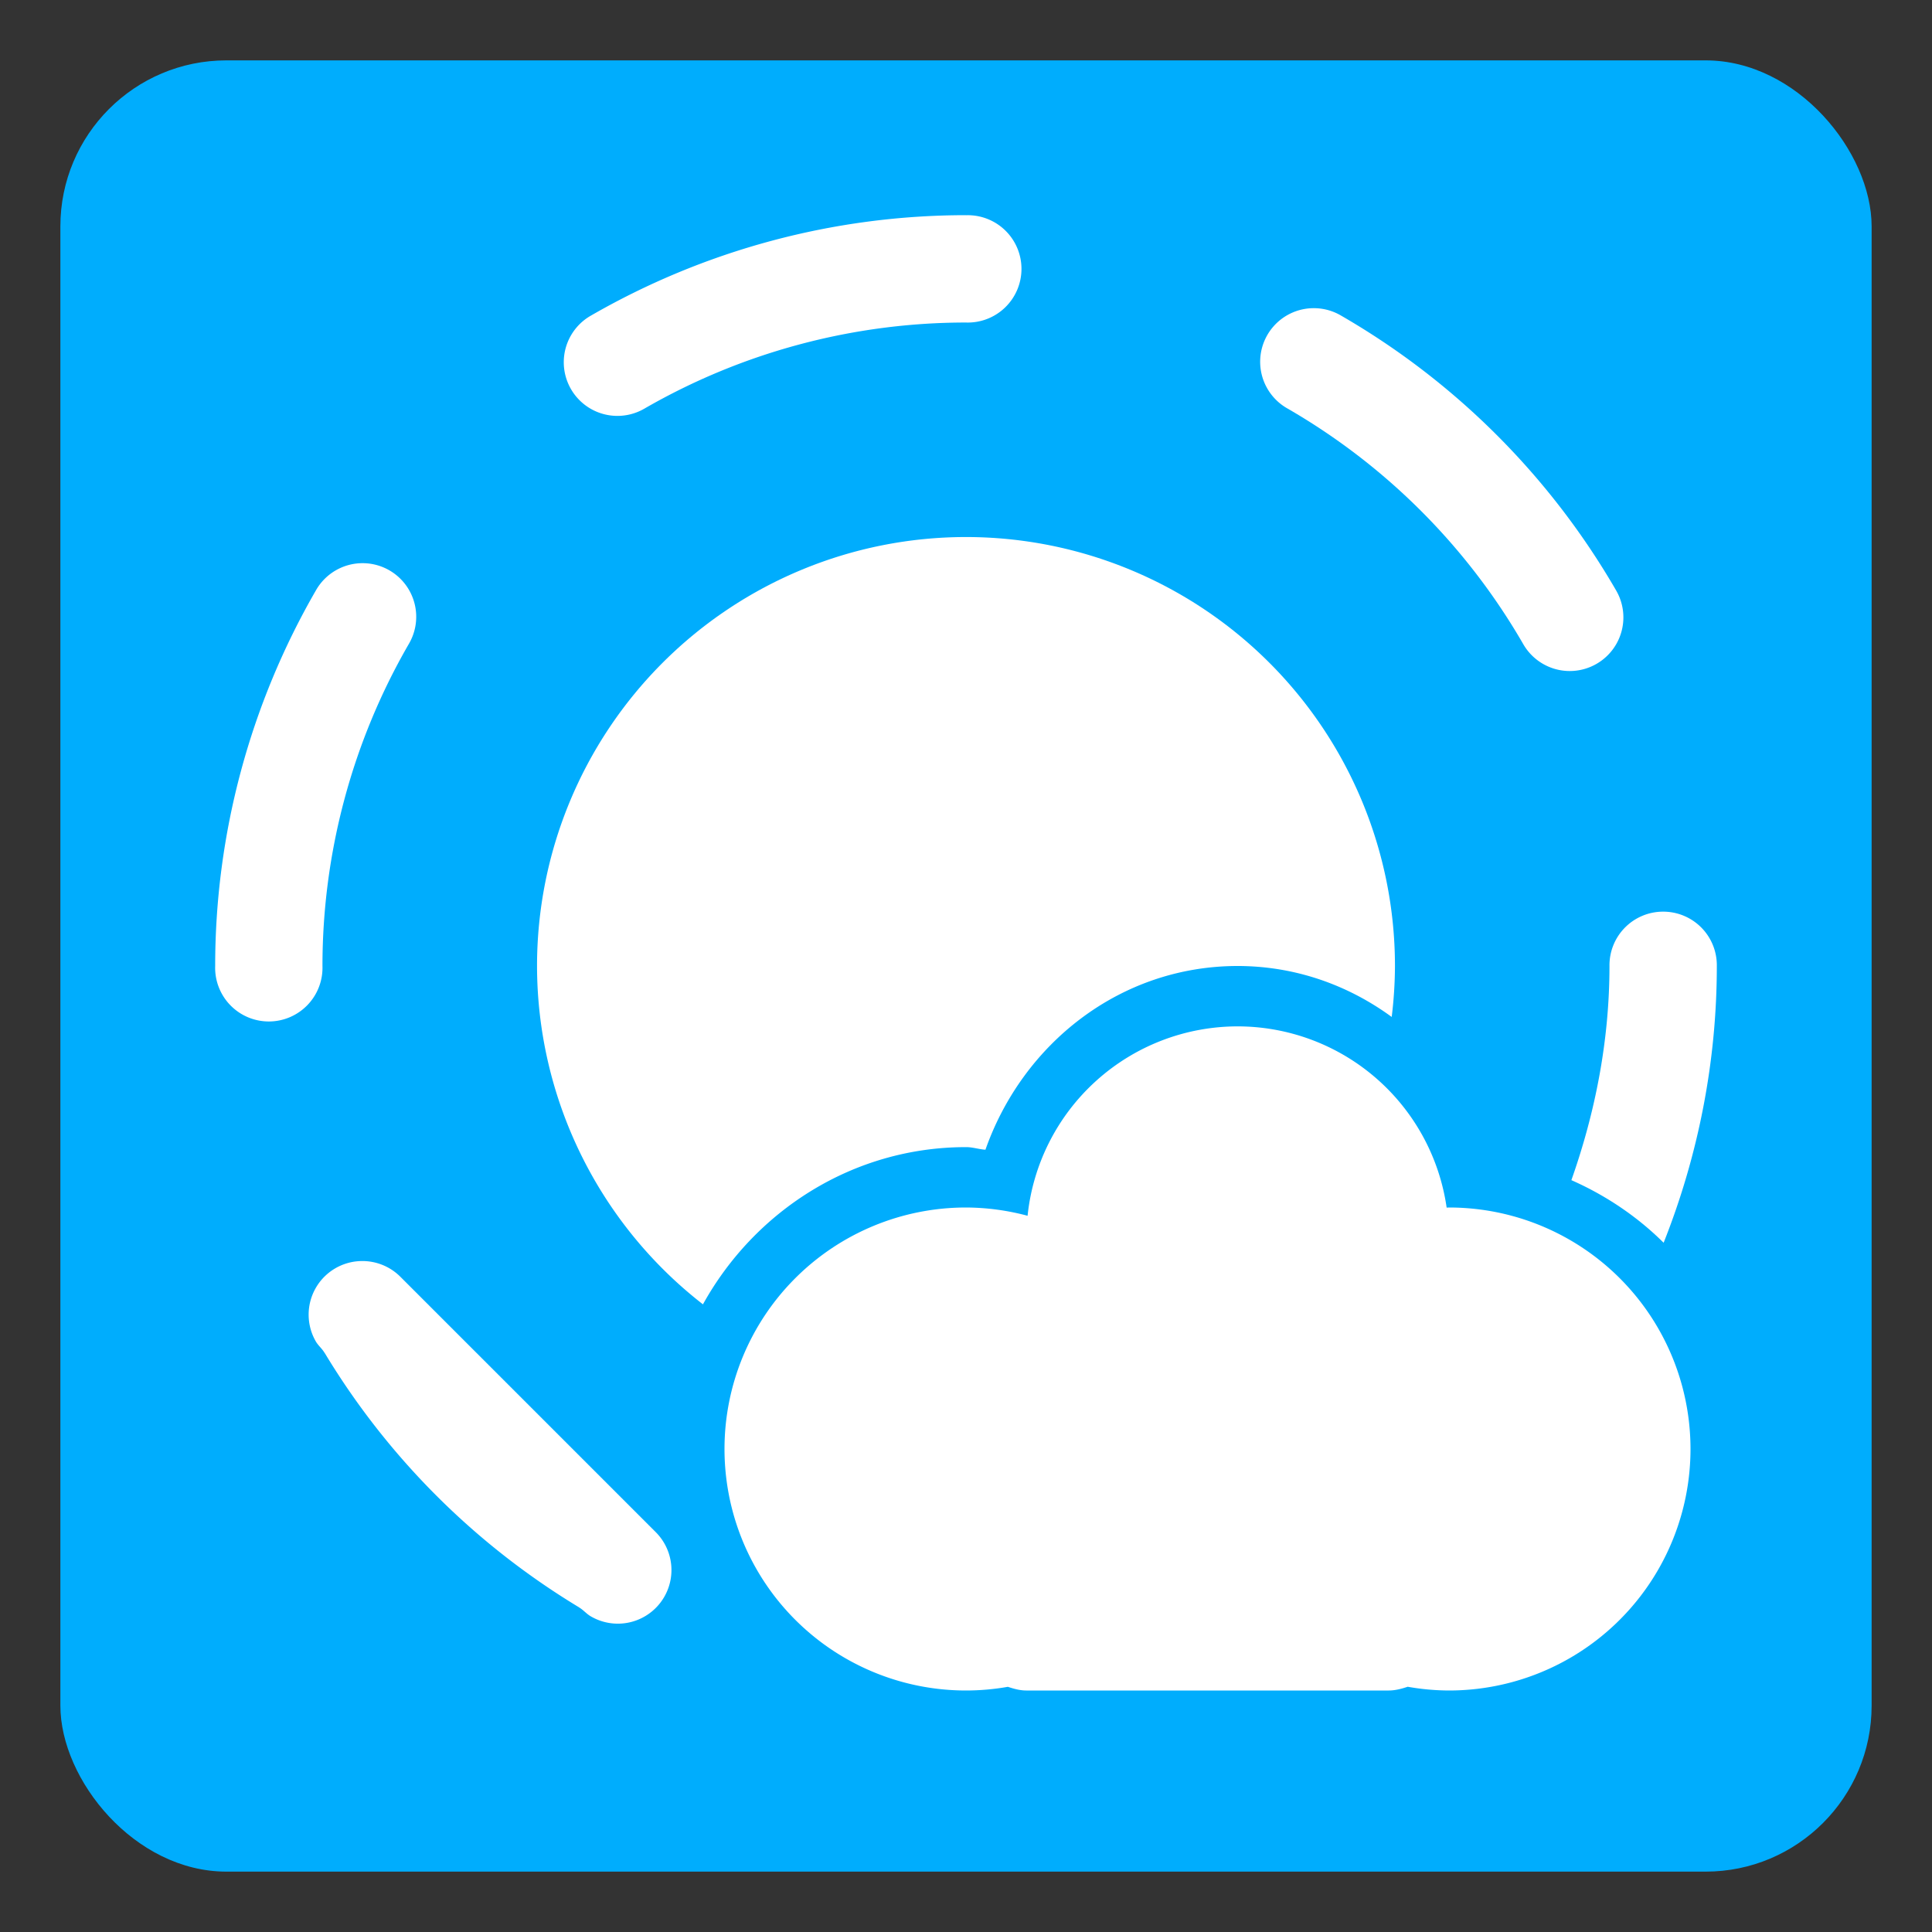 <?xml version="1.0" encoding="UTF-8" standalone="no"?>
<svg
   xmlns:dc="http://purl.org/dc/elements/1.1/"
   xmlns:cc="http://creativecommons.org/ns#"
   xmlns:rdf="http://www.w3.org/1999/02/22-rdf-syntax-ns#"
   xmlns:svg="http://www.w3.org/2000/svg"
   xmlns="http://www.w3.org/2000/svg"
   xmlns:sodipodi="http://sodipodi.sourceforge.net/DTD/sodipodi-0.dtd"
   xmlns:inkscape="http://www.inkscape.org/namespaces/inkscape"
   height="32"
   width="32"
   version="1.1"
   id="svg5"
   sodipodi:docname="preferences-desktop-overview.svg"
   inkscape:version="0.92.2 2405546, 2018-03-11">
  <rect width="100%" height="100%" fill="#333333" stroke="none"/>
  <defs
     id="defs7" />
  <sodipodi:namedview
     id="namedview1"
     showgrid="true"
     inkscape:zoom="10.429825"
     inkscape:cx="8.7302424"
     inkscape:cy="11.705784"
     inkscape:window-width="1280"
     inkscape:window-height="742"
     inkscape:window-x="1920"
     inkscape:window-y="304"
     inkscape:window-maximized="1"
     inkscape:current-layer="svg5">
    <inkscape:grid
       type="xygrid"
       id="grid1px"
       empspacing="4" />
    <inkscape:grid
       type="xygrid"
       id="grid1pxdot"
       empspacing="1"
       dotted="true"
       originy="0.5"
       originx="0.5" />
  </sodipodi:namedview>
  <rect
     style="opacity:0.99;fill:#00afff;fill-opacity:1;fill-rule:nonzero;stroke:none;stroke-width:1;stroke-linecap:round;stroke-linejoin:round;stroke-miterlimit:4;stroke-dasharray:none;stroke-dashoffset:0;stroke-opacity:1;paint-order:fill markers stroke"
     id="rect814"
     width="30"
     height="30"
     x="1"
     y="1"
     ry="2.75" />
  <path
     style="opacity:1;fill:#ffffff;fill-opacity:1;stroke:none;stroke-width:1.776;stroke-linecap:round;stroke-linejoin:round;stroke-miterlimit:4;stroke-dasharray:none;stroke-opacity:1"
     d="M 16 8.895 A 7.106 7.106 0 0 0 8.895 16 A 7.106 7.106 0 0 0 11.643 21.604 C 12.497 20.062 14.122 19 16 19 A 1 1 0 0 1 16.004 19 C 16.111 19 16.215 19.036 16.322 19.043 C 16.943 17.279 18.561 16 20.5 16 A 1 1 0 0 0 20.502 16 C 21.456 16.001 22.331 16.317 23.051 16.844 A 7.106 7.106 0 0 0 23.105 16 A 7.106 7.106 0 0 0 16 8.895 z M 20.498 18 C 19.21 18.001 18.147 18.959 18.014 20.24 A 1 1 0 0 1 16.76 21.102 C 16.512 21.035 16.257 21.002 16 21 C 14.845 21 13.863 21.646 13.361 22.592 A 7.106 7.106 0 0 0 16 23.105 A 7.106 7.106 0 0 0 22.457 18.949 C 21.998 18.368 21.291 18.001 20.5 18 L 20.498 18 z "
     id="path849" />
  <path
     style="color:#000000;font-style:normal;font-variant:normal;font-weight:normal;font-stretch:normal;font-size:medium;line-height:normal;font-family:sans-serif;font-variant-ligatures:normal;font-variant-position:normal;font-variant-caps:normal;font-variant-numeric:normal;font-variant-alternates:normal;font-feature-settings:normal;text-indent:0;text-align:start;text-decoration:none;text-decoration-line:none;text-decoration-style:solid;text-decoration-color:#000000;letter-spacing:normal;word-spacing:normal;text-transform:none;writing-mode:lr-tb;direction:ltr;text-orientation:mixed;dominant-baseline:auto;baseline-shift:baseline;text-anchor:start;white-space:normal;shape-padding:0;clip-rule:nonzero;display:inline;overflow:visible;visibility:visible;opacity:1;isolation:auto;mix-blend-mode:normal;color-interpolation:sRGB;color-interpolation-filters:linearRGB;solid-color:#000000;solid-opacity:1;vector-effect:none;fill:#ffffff;fill-opacity:1;fill-rule:nonzero;stroke:none;stroke-width:1.776;stroke-linecap:round;stroke-linejoin:round;stroke-miterlimit:4;stroke-dasharray:none;stroke-dashoffset:0;stroke-opacity:1;color-rendering:auto;image-rendering:auto;shape-rendering:auto;text-rendering:auto;enable-background:accumulate"
     d="M 27.533 15.1 A 0.888 0.888 0 0 0 26.658 16 C 26.658 17.215 26.429 18.41 26.027 19.547 C 26.601 19.801 27.118 20.15 27.555 20.584 C 28.132 19.13 28.436 17.576 28.436 16 A 0.888 0.888 0 0 0 27.533 15.1 z M 25.256 21.279 C 25.246 21.296 25.24 21.314 25.23 21.33 A 0.888 0.888 0 0 0 26.568 22.463 C 26.261 21.946 25.807 21.532 25.256 21.279 z "
     id="path853" />
  <path
     style="color:#000000;font-style:normal;font-variant:normal;font-weight:normal;font-stretch:normal;font-size:medium;line-height:normal;font-family:sans-serif;font-variant-ligatures:normal;font-variant-position:normal;font-variant-caps:normal;font-variant-numeric:normal;font-variant-alternates:normal;font-feature-settings:normal;text-indent:0;text-align:start;text-decoration:none;text-decoration-line:none;text-decoration-style:solid;text-decoration-color:#000000;letter-spacing:normal;word-spacing:normal;text-transform:none;writing-mode:lr-tb;direction:ltr;text-orientation:mixed;dominant-baseline:auto;baseline-shift:baseline;text-anchor:start;white-space:normal;shape-padding:0;clip-rule:nonzero;display:inline;overflow:visible;visibility:visible;opacity:1;isolation:auto;mix-blend-mode:normal;color-interpolation:sRGB;color-interpolation-filters:linearRGB;solid-color:#000000;solid-opacity:1;vector-effect:none;fill:#ffffff;fill-opacity:1;fill-rule:nonzero;stroke:none;stroke-width:1.776;stroke-linecap:round;stroke-linejoin:round;stroke-miterlimit:4;stroke-dasharray:none;stroke-dashoffset:0;stroke-opacity:1;color-rendering:auto;image-rendering:auto;shape-rendering:auto;text-rendering:auto;enable-background:accumulate"
     d="m 5.986,20.887 a 0.888,0.888 0 0 0 -0.756,1.33 c 0.039,0.068 0.102,0.118 0.143,0.186 l 0.006,0.008 c 1.042,1.726 2.485,3.168 4.211,4.211 0.003,0.002 0.005,0.004 0.008,0.006 0.067,0.041 0.117,0.103 0.186,0.143 A 0.888,0.888 0 0 0 10.855,25.371 L 6.629,21.145 A 0.888,0.888 0 0 0 5.986,20.887 Z"
     id="path853-7"
     inkscape:connector-curvature="0" />
  <path
     style="color:#000000;font-style:normal;font-variant:normal;font-weight:normal;font-stretch:normal;font-size:medium;line-height:normal;font-family:sans-serif;font-variant-ligatures:normal;font-variant-position:normal;font-variant-caps:normal;font-variant-numeric:normal;font-variant-alternates:normal;font-feature-settings:normal;text-indent:0;text-align:start;text-decoration:none;text-decoration-line:none;text-decoration-style:solid;text-decoration-color:#000000;letter-spacing:normal;word-spacing:normal;text-transform:none;writing-mode:lr-tb;direction:ltr;text-orientation:mixed;dominant-baseline:auto;baseline-shift:baseline;text-anchor:start;white-space:normal;shape-padding:0;clip-rule:nonzero;display:inline;overflow:visible;visibility:visible;opacity:1;isolation:auto;mix-blend-mode:normal;color-interpolation:sRGB;color-interpolation-filters:linearRGB;solid-color:#000000;solid-opacity:1;vector-effect:none;fill:#ffffff;fill-opacity:1;fill-rule:nonzero;stroke:none;stroke-width:1.776;stroke-linecap:round;stroke-linejoin:round;stroke-miterlimit:4;stroke-dasharray:none;stroke-dashoffset:0;stroke-opacity:1;color-rendering:auto;image-rendering:auto;shape-rendering:auto;text-rendering:auto;enable-background:accumulate"
     d="M 6.014,9.328 A 0.888,0.888 0 0 0 5.23,9.783 C 4.139,11.674 3.564,13.817 3.564,16 a 0.889,0.889 0 1 0 1.777,0 c 10e-8,-1.871 0.492,-3.71 1.428,-5.33 A 0.888,0.888 0 0 0 6.014,9.328 Z"
     id="path853-7-2"
     inkscape:connector-curvature="0" />
  <path
     style="color:#000000;font-style:normal;font-variant:normal;font-weight:normal;font-stretch:normal;font-size:medium;line-height:normal;font-family:sans-serif;font-variant-ligatures:normal;font-variant-position:normal;font-variant-caps:normal;font-variant-numeric:normal;font-variant-alternates:normal;font-feature-settings:normal;text-indent:0;text-align:start;text-decoration:none;text-decoration-line:none;text-decoration-style:solid;text-decoration-color:#000000;letter-spacing:normal;word-spacing:normal;text-transform:none;writing-mode:lr-tb;direction:ltr;text-orientation:mixed;dominant-baseline:auto;baseline-shift:baseline;text-anchor:start;white-space:normal;shape-padding:0;clip-rule:nonzero;display:inline;overflow:visible;visibility:visible;opacity:1;isolation:auto;mix-blend-mode:normal;color-interpolation:sRGB;color-interpolation-filters:linearRGB;solid-color:#000000;solid-opacity:1;vector-effect:none;fill:#ffffff;fill-opacity:1;fill-rule:nonzero;stroke:none;stroke-width:1.776;stroke-linecap:round;stroke-linejoin:round;stroke-miterlimit:4;stroke-dasharray:none;stroke-dashoffset:0;stroke-opacity:1;color-rendering:auto;image-rendering:auto;shape-rendering:auto;text-rendering:auto;enable-background:accumulate"
     d="m 21.797,5.105 a 0.888,0.888 0 0 0 -0.467,1.664 c 1.62,0.936 2.965,2.28 3.9,3.9 A 0.888,0.888 0 1 0 26.77,9.783 C 25.678,7.893 24.107,6.322 22.217,5.23 a 0.888,0.888 0 0 0 -0.42,-0.125 z"
     id="path853-7-0"
     inkscape:connector-curvature="0" />
  <path
     style="color:#000000;font-style:normal;font-variant:normal;font-weight:normal;font-stretch:normal;font-size:medium;line-height:normal;font-family:sans-serif;font-variant-ligatures:normal;font-variant-position:normal;font-variant-caps:normal;font-variant-numeric:normal;font-variant-alternates:normal;font-feature-settings:normal;text-indent:0;text-align:start;text-decoration:none;text-decoration-line:none;text-decoration-style:solid;text-decoration-color:#000000;letter-spacing:normal;word-spacing:normal;text-transform:none;writing-mode:lr-tb;direction:ltr;text-orientation:mixed;dominant-baseline:auto;baseline-shift:baseline;text-anchor:start;white-space:normal;shape-padding:0;clip-rule:nonzero;display:inline;overflow:visible;visibility:visible;opacity:1;isolation:auto;mix-blend-mode:normal;color-interpolation:sRGB;color-interpolation-filters:linearRGB;solid-color:#000000;solid-opacity:1;vector-effect:none;fill:#ffffff;fill-opacity:1;fill-rule:nonzero;stroke:none;stroke-width:1.776;stroke-linecap:round;stroke-linejoin:round;stroke-miterlimit:4;stroke-dasharray:none;stroke-dashoffset:0;stroke-opacity:1;color-rendering:auto;image-rendering:auto;shape-rendering:auto;text-rendering:auto;enable-background:accumulate"
     d="m 16,3.564 c -2.183,0 -4.326,0.575 -6.217,1.666 A 0.888,0.888 0 1 0 10.67,6.77 C 12.29,5.834 14.129,5.342 16,5.342 a 0.889,0.889 0 1 0 0,-1.777 z"
     id="path853-7-9"
     inkscape:connector-curvature="0" />
  <path
     style="opacity:1;fill:#ffffff;fill-opacity:1;stroke:none;stroke-width:1;stroke-linecap:round;stroke-linejoin:round;stroke-miterlimit:4;stroke-dasharray:none;stroke-opacity:1"
     d="M 20.5 17 A 3.5 3.5 0 0 0 17.02 20.137 A 4 4 0 0 0 16 20 A 4 4 0 0 0 12 24 A 4 4 0 0 0 16 28 A 4 4 0 0 0 16.693 27.939 C 16.791 27.971 16.891 28 17 28 L 23 28 C 23.112 28 23.216 27.971 23.316 27.938 A 4 4 0 0 0 24 28 A 4 4 0 0 0 28 24 A 4 4 0 0 0 24 20 A 4 4 0 0 0 23.961 20.002 A 3.5 3.5 0 0 0 20.5 17 z "
     id="path845" />
</svg>
